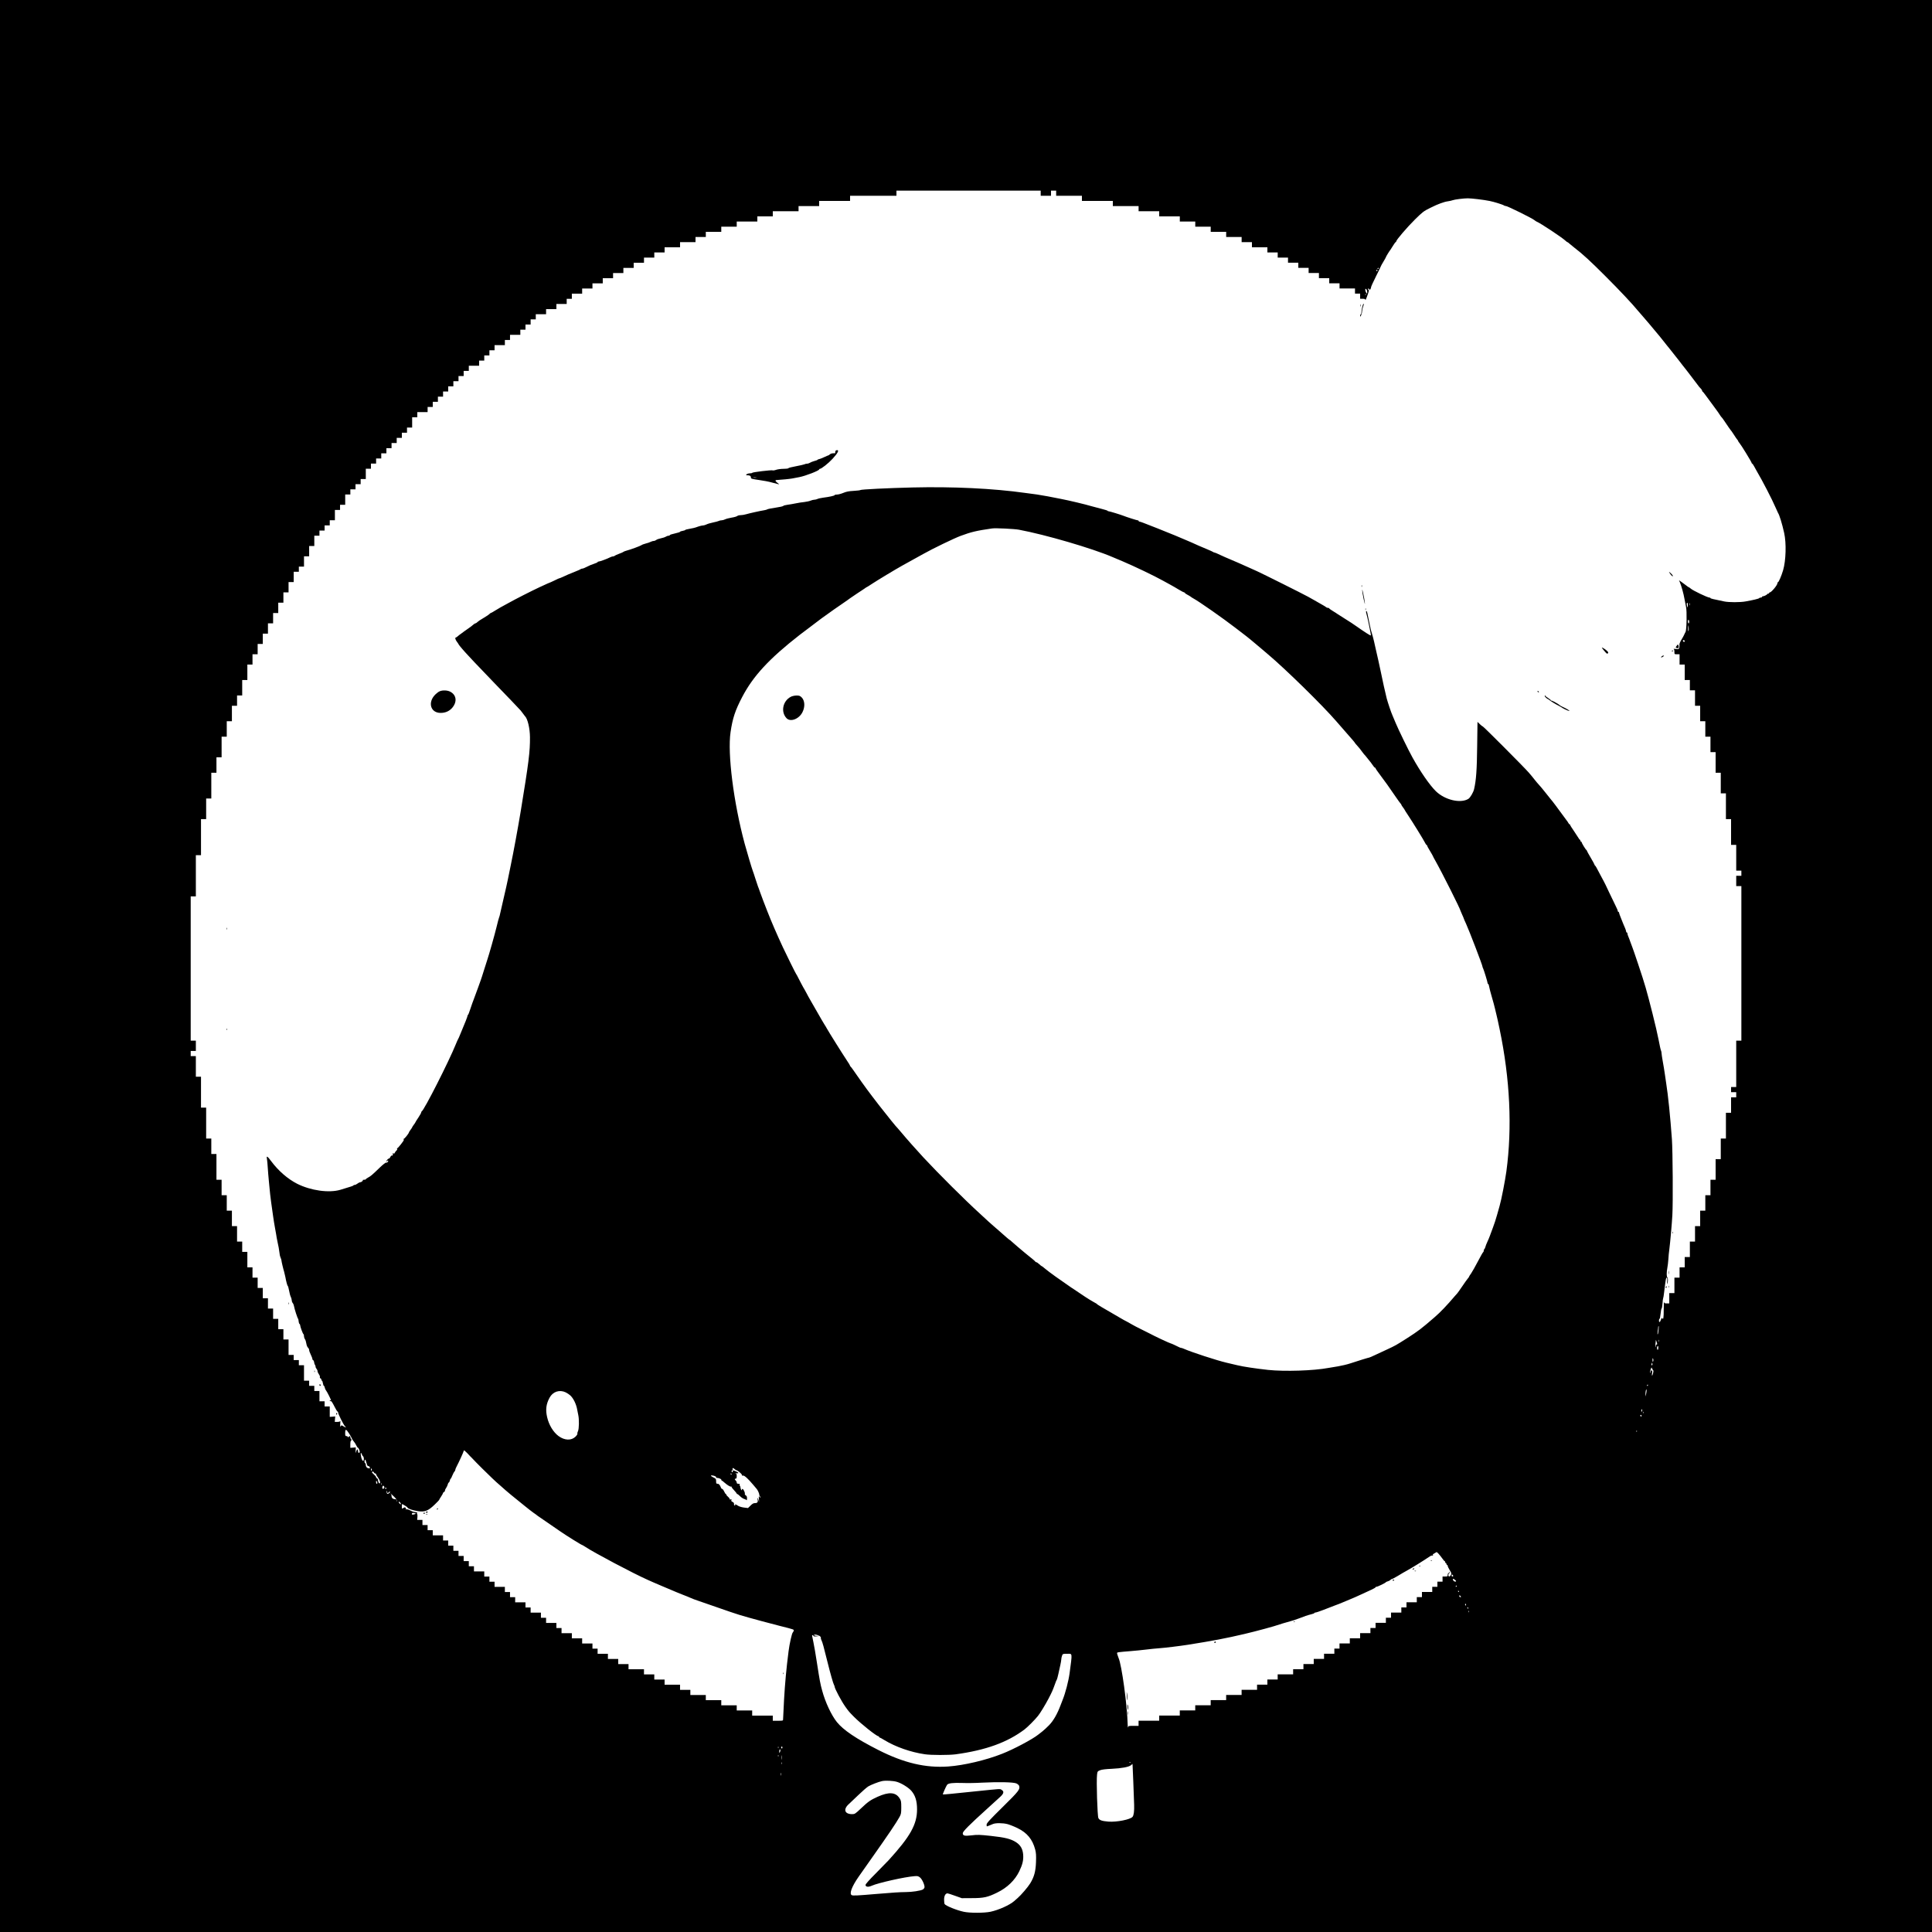 <?xml version="1.0" standalone="no"?>
<!DOCTYPE svg PUBLIC "-//W3C//DTD SVG 20010904//EN"
 "http://www.w3.org/TR/2001/REC-SVG-20010904/DTD/svg10.dtd">
<svg version="1.0" xmlns="http://www.w3.org/2000/svg"
 width="3000pt" height="3000pt" viewBox="0 0 3000 3000"
 preserveAspectRatio="xMidYMid meet">
<g transform="translate(0,3000) scale(0.1,-0.1)"
fill="#000000" stroke="none">
<path d="M0 15000 l0 -15000 15000 0 15000 0 0 15000 0 15000 -15000 0 -15000
0 0 -15000z m16160 12000 l0 -40 80 0 80 0 0 40 0 40 40 0 40 0 0 -40 0 -40
200 0 200 0 0 -40 0 -40 240 0 240 0 0 -40 0 -40 200 0 200 0 0 -40 0 -40 160
0 160 0 0 -40 0 -40 160 0 160 0 0 -40 0 -40 120 0 120 0 0 -40 0 -40 120 0
120 0 0 -40 0 -40 120 0 120 0 0 -40 0 -40 120 0 120 0 0 -40 0 -40 80 0 80 0
0 -40 0 -40 120 0 120 0 0 -40 0 -40 80 0 80 0 0 -40 0 -40 80 0 80 0 0 -40 0
-40 80 0 80 0 0 -40 0 -40 80 0 80 0 0 -40 0 -40 80 0 80 0 0 -40 0 -40 80 0
80 0 0 -40 0 -40 80 0 80 0 0 -40 0 -40 120 0 120 0 0 -40 0 -40 40 0 40 0 0
-40 0 -40 40 0 c31 0 40 -4 41 -17 0 -10 9 7 20 37 38 104 40 113 27 121 -7 5
-9 11 -5 16 5 4 12 1 18 -7 8 -13 10 -13 19 0 5 8 10 22 10 31 0 9 34 83 75
165 41 82 75 152 75 155 0 4 18 37 40 73 22 36 40 69 40 72 0 8 60 105 70 114
3 3 21 31 40 63 19 31 38 57 42 57 4 0 8 5 8 11 0 22 169 219 291 340 120 118
135 130 241 182 122 61 210 93 279 102 24 4 53 10 64 15 30 12 172 30 236 30
58 0 246 -22 339 -41 67 -13 211 -58 224 -70 6 -5 19 -9 30 -9 24 0 415 -193
442 -219 11 -9 27 -20 37 -24 53 -20 392 -245 444 -294 13 -13 27 -23 31 -23
4 0 21 -12 37 -28 17 -15 51 -43 76 -62 127 -97 246 -207 474 -435 235 -235
419 -431 515 -548 14 -17 44 -51 66 -76 36 -40 123 -143 262 -310 20 -25 53
-65 72 -90 19 -25 39 -51 45 -57 5 -6 24 -28 40 -49 27 -34 73 -93 147 -186
14 -19 40 -52 57 -74 17 -22 36 -46 43 -54 7 -8 29 -36 48 -62 29 -38 122
-161 165 -217 5 -7 18 -21 28 -30 9 -9 17 -22 17 -28 0 -7 4 -14 8 -16 5 -1
26 -28 48 -58 23 -30 79 -107 126 -171 47 -63 92 -126 99 -140 8 -13 18 -27
23 -30 5 -4 20 -25 35 -47 41 -63 114 -167 121 -172 3 -3 21 -30 40 -60 19
-30 40 -61 47 -68 7 -7 13 -17 13 -21 0 -4 9 -19 21 -32 27 -31 189 -296 189
-309 0 -6 3 -10 8 -10 4 0 16 -17 27 -37 11 -21 32 -58 46 -83 80 -134 241
-445 287 -555 19 -44 37 -84 41 -90 20 -27 64 -169 95 -310 36 -159 28 -429
-16 -580 -25 -85 -68 -185 -79 -185 -5 0 -9 -7 -9 -16 0 -30 -95 -144 -120
-144 -6 0 -10 -4 -10 -10 0 -5 -7 -10 -15 -10 -8 0 -15 -3 -15 -7 0 -9 -49
-33 -67 -33 -7 0 -13 -4 -13 -10 0 -5 -9 -10 -19 -10 -11 0 -22 -4 -25 -9 -6
-9 -98 -31 -213 -51 -84 -15 -257 -15 -329 0 -171 35 -214 45 -214 52 0 4 -7
8 -15 8 -30 0 -260 110 -292 140 -12 11 -25 20 -29 20 -3 0 -24 14 -46 32 -22
17 -55 41 -73 54 l-34 23 14 -32 c23 -54 58 -178 71 -257 7 -41 18 -96 24
-123 16 -63 10 -364 -8 -392 -6 -11 -17 -31 -22 -45 -6 -14 -25 -49 -44 -79
-18 -30 -31 -63 -28 -73 2 -10 1 -30 -2 -44 -7 -25 -10 -26 -54 -22 -26 3 -41
3 -34 1 7 -3 12 -22 12 -44 0 -39 0 -39 40 -39 l40 0 0 -80 0 -80 40 0 40 0 0
-120 0 -120 40 0 40 0 0 -80 0 -80 40 0 40 0 0 -120 0 -120 40 0 40 0 0 -120
0 -120 40 0 40 0 0 -120 0 -120 40 0 40 0 0 -120 0 -120 40 0 40 0 0 -160 0
-160 40 0 40 0 0 -160 0 -160 40 0 40 0 0 -200 0 -200 40 0 40 0 0 -200 0
-200 40 0 40 0 0 -200 0 -200 40 0 40 0 0 -40 0 -40 -40 0 -40 0 0 -80 0 -80
40 0 40 0 0 -1200 0 -1200 -40 0 -40 0 0 -360 0 -360 -40 0 -40 0 0 -40 0 -40
40 0 40 0 0 -40 0 -40 -40 0 -40 0 0 -120 0 -120 -40 0 -40 0 0 -200 0 -200
-40 0 -40 0 0 -160 0 -160 -40 0 -40 0 0 -160 0 -160 -40 0 -40 0 0 -120 0
-120 -40 0 -40 0 0 -120 0 -120 -40 0 -40 0 0 -120 0 -120 -40 0 -40 0 0 -120
0 -120 -40 0 -40 0 0 -120 0 -120 -40 0 -40 0 0 -80 0 -80 -40 0 -40 0 0 -80
0 -80 -40 0 -40 0 0 -120 0 -120 -40 0 -40 0 0 -80 0 -80 -39 0 c-33 0 -40 4
-43 23 -2 12 -3 -40 -4 -115 0 -133 -6 -167 -23 -139 -6 10 -12 3 -21 -23 -13
-41 -30 -48 -30 -11 0 14 4 25 9 25 5 0 12 35 16 78 4 42 11 80 16 83 5 3 11
38 14 78 2 40 7 76 10 81 3 4 10 46 15 92 25 206 29 228 42 228 7 0 9 -19 5
-57 -3 -35 -2 -50 3 -38 12 28 12 93 0 100 -13 8 -13 78 0 146 6 30 13 90 16
134 2 44 9 114 15 155 14 110 39 386 47 530 11 190 6 994 -7 1180 -26 358 -59
681 -89 870 -6 36 -16 103 -22 150 -7 47 -20 131 -31 188 -10 57 -19 114 -19
128 0 13 -4 32 -9 42 -5 9 -21 82 -36 162 -15 80 -58 264 -95 410 -97 382
-114 441 -222 765 -44 132 -86 254 -93 270 -7 17 -21 53 -30 80 -9 28 -23 64
-31 82 -8 17 -14 38 -14 47 0 9 -4 16 -10 16 -5 0 -10 7 -10 15 0 8 -7 31 -16
52 -9 21 -20 47 -25 58 -4 11 -22 54 -38 95 -17 41 -31 80 -31 87 0 7 -4 13
-10 13 -5 0 -10 6 -10 14 0 8 -13 41 -30 73 -16 32 -63 130 -105 218 -41 88
-79 167 -85 175 -5 8 -25 44 -43 80 -70 134 -82 155 -89 158 -5 2 -8 8 -8 13
0 5 -27 54 -60 110 -33 55 -60 105 -60 109 0 5 -4 10 -8 12 -10 4 -72 105 -72
118 0 6 -4 10 -10 10 -5 0 -10 7 -10 15 0 8 -3 15 -8 15 -4 0 -12 9 -17 20 -6
11 -38 60 -72 110 -35 50 -63 95 -63 101 0 5 -4 9 -8 9 -5 0 -13 8 -18 19 -5
10 -19 32 -32 47 -13 16 -44 59 -70 95 -54 76 -156 211 -175 231 -7 7 -42 52
-79 99 -37 47 -82 101 -100 120 -18 19 -50 57 -71 84 -20 27 -61 76 -90 109
-73 84 -703 716 -714 716 -5 0 -25 16 -45 35 l-36 35 -5 -377 c-4 -370 -16
-531 -48 -668 -12 -51 -60 -132 -88 -150 -122 -76 -366 -18 -506 119 -96 94
-241 304 -364 526 -61 109 -217 430 -258 529 -19 47 -43 104 -53 126 -19 41
-69 190 -88 260 -12 41 -77 335 -92 415 -10 50 -66 305 -80 360 -4 19 -15 68
-24 108 -9 40 -24 94 -32 120 -9 26 -23 79 -30 117 -7 39 -18 90 -24 115 -6
25 -13 62 -17 83 -3 20 -10 37 -14 37 -12 0 -11 -6 7 -75 8 -33 22 -91 29
-130 8 -38 19 -92 24 -119 6 -27 9 -51 6 -54 -5 -5 -97 54 -215 137 -36 25
-74 51 -85 58 -43 26 -211 133 -220 140 -5 5 -36 24 -67 43 -32 19 -58 38 -58
42 0 4 -8 8 -18 8 -10 0 -22 4 -28 9 -5 5 -26 19 -46 30 -48 27 -94 53 -138
79 -19 11 -64 37 -100 56 -87 48 -708 358 -790 395 -36 15 -90 40 -120 54
-106 48 -256 114 -315 138 -33 13 -95 41 -138 61 -43 21 -83 38 -90 38 -7 0
-17 4 -22 9 -6 4 -46 23 -90 41 -44 18 -102 43 -130 55 -106 48 -142 64 -200
88 -33 14 -109 46 -170 72 -60 25 -184 75 -275 111 -91 35 -188 73 -215 84
-28 11 -56 20 -63 20 -6 0 -12 5 -12 10 0 6 -7 10 -15 10 -14 0 -176 52 -220
70 -39 16 -215 70 -229 70 -8 0 -16 3 -18 8 -1 4 -46 18 -98 31 -52 13 -122
32 -155 41 -89 27 -345 88 -465 111 -58 11 -152 29 -210 41 -58 11 -134 24
-170 29 -36 4 -117 15 -180 24 -497 70 -1126 100 -1750 85 -382 -9 -802 -30
-810 -40 -3 -4 -50 -10 -105 -13 -75 -4 -115 -12 -160 -31 -33 -14 -77 -26
-97 -26 -21 0 -38 -4 -38 -9 0 -9 -78 -27 -181 -40 -37 -5 -76 -14 -87 -20
-12 -6 -32 -11 -45 -11 -14 0 -40 -6 -59 -14 -18 -8 -63 -18 -98 -22 -36 -3
-96 -13 -135 -21 -38 -8 -96 -18 -128 -22 -32 -4 -61 -12 -65 -18 -4 -6 -58
-18 -121 -27 -63 -9 -120 -21 -125 -25 -6 -5 -27 -11 -46 -14 -64 -10 -234
-48 -281 -62 -26 -8 -65 -15 -87 -15 -22 0 -47 -6 -54 -13 -7 -7 -46 -19 -86
-25 -41 -7 -87 -19 -103 -27 -15 -8 -40 -15 -54 -15 -15 0 -34 -4 -44 -10 -10
-5 -50 -16 -90 -24 -40 -8 -86 -22 -103 -31 -17 -8 -40 -15 -51 -15 -19 0 -65
-12 -112 -30 -11 -5 -53 -14 -92 -21 -40 -7 -73 -15 -73 -19 0 -4 -18 -10 -40
-14 -22 -3 -40 -10 -40 -14 0 -5 -36 -16 -80 -26 -44 -9 -80 -21 -80 -26 0 -6
-9 -10 -20 -10 -12 0 -31 -7 -43 -15 -13 -8 -47 -19 -77 -25 -29 -6 -61 -17
-70 -25 -9 -8 -26 -15 -37 -15 -11 0 -33 -6 -49 -14 -16 -8 -51 -21 -79 -27
-27 -7 -57 -18 -65 -25 -16 -12 -169 -69 -235 -86 -22 -6 -42 -14 -45 -18 -3
-4 -33 -18 -68 -30 -34 -13 -65 -27 -68 -31 -3 -5 -14 -9 -24 -9 -10 0 -31 -7
-47 -15 -44 -23 -158 -65 -176 -65 -9 0 -17 -4 -17 -9 0 -4 -25 -16 -56 -26
-31 -9 -80 -30 -110 -46 -29 -16 -62 -29 -72 -29 -10 0 -22 -4 -27 -9 -6 -5
-41 -21 -80 -36 -77 -30 -138 -56 -201 -86 -22 -10 -44 -19 -48 -19 -5 0 -35
-13 -67 -30 -33 -16 -60 -29 -62 -29 -2 1 -89 -37 -182 -81 -124 -58 -372
-184 -479 -244 -61 -34 -118 -65 -126 -69 -8 -4 -44 -25 -79 -47 -34 -22 -67
-40 -71 -40 -4 0 -13 -6 -19 -14 -7 -8 -44 -34 -84 -57 -70 -41 -82 -50 -112
-76 -7 -7 -18 -13 -24 -13 -5 0 -21 -10 -34 -22 -13 -13 -48 -39 -76 -58 -29
-19 -58 -40 -64 -45 -7 -6 -28 -22 -47 -35 -19 -13 -44 -32 -54 -42 -11 -10
-23 -18 -28 -18 -16 0 -8 -34 15 -64 13 -17 26 -36 28 -42 4 -12 89 -111 149
-174 19 -20 61 -66 94 -101 32 -35 174 -183 315 -329 215 -222 353 -366 406
-424 6 -6 22 -27 35 -46 13 -19 27 -37 30 -40 42 -38 78 -189 79 -328 2 -221
-19 -390 -144 -1152 -43 -260 -112 -634 -155 -840 -17 -80 -37 -181 -46 -225
-9 -44 -37 -172 -64 -285 -26 -113 -51 -221 -55 -240 -3 -19 -10 -44 -15 -55
-5 -11 -23 -78 -40 -150 -31 -127 -117 -431 -144 -510 -8 -22 -31 -94 -51
-160 -20 -66 -43 -136 -50 -155 -7 -19 -27 -75 -45 -125 -17 -49 -44 -121 -59
-160 -15 -38 -41 -110 -57 -160 -16 -49 -32 -91 -36 -93 -5 -2 -8 -8 -8 -14 0
-13 -41 -117 -105 -268 -13 -30 -26 -62 -29 -70 -3 -8 -10 -22 -15 -30 -5 -8
-19 -40 -31 -70 -110 -273 -496 -1033 -532 -1048 -4 -2 -8 -10 -8 -17 0 -7
-20 -44 -45 -81 -25 -36 -45 -69 -45 -72 0 -3 -11 -20 -25 -38 -14 -18 -25
-36 -25 -39 0 -3 -11 -21 -25 -39 -14 -18 -25 -36 -25 -39 0 -16 -72 -106 -83
-103 -7 1 -9 1 -4 -1 4 -3 7 -9 7 -15 0 -14 -90 -128 -101 -128 -6 0 -7 -5 -3
-12 4 -6 0 -16 -8 -22 -8 -6 -20 -22 -27 -35 -10 -19 -15 -21 -22 -10 -6 10
-9 6 -9 -13 0 -19 -4 -26 -13 -22 -8 3 -18 -6 -25 -21 -6 -14 -16 -25 -21 -25
-14 0 -41 -29 -41 -43 0 -7 4 -6 10 3 5 8 12 11 16 7 10 -10 -15 -37 -30 -31
-8 3 -51 -31 -97 -75 -122 -118 -141 -134 -182 -156 -20 -11 -37 -23 -37 -27
0 -5 -12 -8 -27 -8 -14 0 -23 -3 -20 -7 8 -8 -23 -32 -43 -33 -8 0 -26 -9 -40
-20 -14 -11 -32 -20 -42 -20 -9 0 -18 -3 -20 -8 -3 -7 -33 -17 -203 -68 -177
-52 -458 -13 -670 93 -147 75 -292 200 -405 352 -57 77 -76 88 -66 41 5 -28 8
-63 21 -245 2 -33 6 -78 9 -100 2 -22 7 -74 11 -115 3 -41 14 -140 25 -220 11
-80 25 -179 31 -220 5 -41 19 -124 30 -185 11 -60 23 -126 25 -145 3 -19 12
-62 19 -95 8 -33 17 -82 20 -110 8 -65 10 -75 23 -108 7 -16 12 -33 12 -40 0
-15 28 -134 41 -174 5 -18 14 -54 19 -80 14 -75 30 -137 39 -143 4 -3 13 -36
20 -74 6 -38 19 -82 27 -97 7 -15 14 -39 14 -53 0 -13 6 -31 14 -38 7 -8 16
-27 19 -43 10 -57 56 -196 66 -205 3 -3 7 -21 8 -40 2 -19 7 -36 13 -38 5 -2
10 -11 10 -19 0 -22 42 -137 52 -141 4 -2 8 -16 8 -31 0 -15 7 -36 15 -47 8
-10 17 -40 21 -66 4 -26 15 -55 25 -64 11 -9 19 -27 19 -38 0 -12 11 -43 25
-71 13 -27 25 -57 25 -66 0 -9 6 -19 13 -22 7 -2 13 -17 15 -33 1 -15 7 -33
12 -38 6 -6 10 -18 10 -29 0 -10 7 -25 15 -33 8 -9 15 -24 15 -35 0 -11 10
-33 21 -49 12 -16 19 -35 16 -43 -3 -9 1 -18 9 -21 8 -3 14 -12 14 -21 0 -8 4
-15 9 -15 5 0 11 -18 15 -40 3 -22 10 -40 15 -40 5 0 11 -13 14 -29 3 -16 12
-35 19 -42 13 -14 78 -142 78 -154 0 -3 -5 -3 -10 0 -6 3 -10 1 -10 -5 0 -7 6
-10 14 -7 10 4 27 -21 56 -79 23 -46 46 -84 51 -84 5 0 9 -6 9 -14 0 -23 83
-190 106 -213 24 -24 16 -26 -20 -3 -33 20 -35 20 -46 3 -9 -14 -10 -7 -7 37
3 30 3 49 0 43 -3 -8 -22 -13 -45 -13 l-40 0 3 42 4 43 -42 -4 -43 -3 0 81 0
81 -40 0 -40 0 0 40 0 40 -40 0 -40 0 0 80 0 80 -40 0 -40 0 0 40 0 40 -40 0
-40 0 0 40 0 40 -40 0 -40 0 0 120 0 120 -40 0 -40 0 0 40 0 40 -40 0 -40 0 0
40 0 40 -40 0 -40 0 0 120 0 120 -40 0 -40 0 0 80 0 80 -40 0 -40 0 0 80 0 80
-40 0 -40 0 0 80 0 80 -40 0 -40 0 0 80 0 80 -40 0 -40 0 0 80 0 80 -40 0 -40
0 0 80 0 80 -40 0 -40 0 0 80 0 80 -40 0 -40 0 0 120 0 120 -40 0 -40 0 0 80
0 80 -40 0 -40 0 0 120 0 120 -40 0 -40 0 0 120 0 120 -40 0 -40 0 0 120 0
120 -40 0 -40 0 0 120 0 120 -40 0 -40 0 0 200 0 200 -40 0 -40 0 0 120 0 120
-40 0 -40 0 0 240 0 240 -40 0 -40 0 0 240 0 240 -40 0 -40 0 0 160 0 160 -40
0 -40 0 0 40 0 40 40 0 40 0 0 80 0 80 -40 0 -40 0 0 1120 0 1120 40 0 40 0 0
320 0 320 40 0 40 0 0 280 0 280 40 0 40 0 0 160 0 160 40 0 40 0 0 200 0 200
40 0 40 0 0 120 0 120 40 0 40 0 0 160 0 160 40 0 40 0 0 120 0 120 40 0 40 0
0 120 0 120 40 0 40 0 0 80 0 80 40 0 40 0 0 120 0 120 40 0 40 0 0 120 0 120
40 0 40 0 0 80 0 80 40 0 40 0 0 80 0 80 40 0 40 0 0 80 0 80 40 0 40 0 0 80
0 80 40 0 40 0 0 80 0 80 40 0 40 0 0 80 0 80 40 0 40 0 0 80 0 80 40 0 40 0
0 80 0 80 40 0 40 0 0 80 0 80 40 0 40 0 0 40 0 40 40 0 40 0 0 80 0 80 40 0
40 0 0 80 0 80 40 0 40 0 0 80 0 80 40 0 40 0 0 40 0 40 40 0 40 0 0 40 0 40
40 0 40 0 0 40 0 40 40 0 40 0 0 80 0 80 40 0 40 0 0 40 0 40 40 0 40 0 0 80
0 80 40 0 40 0 0 40 0 40 40 0 40 0 0 40 0 40 40 0 40 0 0 40 0 40 40 0 40 0
0 80 0 80 40 0 40 0 0 40 0 40 40 0 40 0 0 40 0 40 40 0 40 0 0 40 0 40 40 0
40 0 0 40 0 40 40 0 40 0 0 40 0 40 40 0 40 0 0 40 0 40 40 0 40 0 0 40 0 40
40 0 40 0 0 40 0 40 40 0 40 0 0 80 0 80 40 0 40 0 0 40 0 40 80 0 80 0 0 40
0 40 40 0 40 0 0 40 0 40 40 0 40 0 0 40 0 40 40 0 40 0 0 40 0 40 40 0 40 0
0 40 0 40 40 0 40 0 0 40 0 40 40 0 40 0 0 40 0 40 40 0 40 0 0 40 0 40 40 0
40 0 0 40 0 40 80 0 80 0 0 40 0 40 40 0 40 0 0 40 0 40 40 0 40 0 0 40 0 40
40 0 40 0 0 40 0 40 80 0 80 0 0 40 0 40 40 0 40 0 0 40 0 40 80 0 80 0 0 40
0 40 40 0 40 0 0 40 0 40 40 0 40 0 0 40 0 40 40 0 40 0 0 40 0 40 80 0 80 0
0 40 0 40 80 0 80 0 0 40 0 40 80 0 80 0 0 40 0 40 40 0 40 0 0 40 0 40 80 0
80 0 0 40 0 40 80 0 80 0 0 40 0 40 80 0 80 0 0 40 0 40 80 0 80 0 0 40 0 40
80 0 80 0 0 40 0 40 80 0 80 0 0 40 0 40 80 0 80 0 0 40 0 40 80 0 80 0 0 40
0 40 80 0 80 0 0 40 0 40 120 0 120 0 0 40 0 40 120 0 120 0 0 40 0 40 80 0
80 0 0 40 0 40 120 0 120 0 0 40 0 40 120 0 120 0 0 40 0 40 160 0 160 0 0 40
0 40 120 0 120 0 0 40 0 40 200 0 200 0 0 40 0 40 160 0 160 0 0 40 0 40 240
0 240 0 0 40 0 40 360 0 360 0 0 40 0 40 1120 0 1120 0 0 -40z m5250 -1164 c0
-3 -4 -8 -10 -11 -5 -3 -10 -1 -10 4 0 6 5 11 10 11 6 0 10 -2 10 -4z m-20
-36 c0 -5 -4 -10 -10 -10 -5 0 -10 5 -10 10 0 6 5 10 10 10 6 0 10 -4 10 -10z
m-160 -334 c-1 -29 -1 -30 -15 -12 -8 11 -15 31 -15 44 0 21 2 22 15 12 8 -7
15 -27 15 -44z m-23 -48 c-3 -8 -6 -5 -6 6 -1 11 2 17 5 13 3 -3 4 -12 1 -19z
m-5382 -3644 c407 -76 1134 -288 1450 -424 11 -5 79 -33 150 -63 193 -82 496
-227 636 -305 19 -10 66 -36 104 -57 39 -21 103 -58 142 -82 40 -24 77 -43 83
-43 5 0 10 -3 10 -8 0 -4 17 -16 38 -27 20 -10 44 -25 52 -31 8 -7 26 -19 40
-26 86 -46 462 -309 655 -458 74 -58 152 -118 173 -133 20 -16 48 -38 62 -50
14 -12 50 -42 80 -67 30 -24 73 -60 95 -80 22 -19 64 -55 94 -80 269 -226 850
-795 1062 -1041 11 -13 33 -37 47 -54 32 -36 172 -196 213 -244 16 -19 29 -36
29 -38 0 -2 17 -22 37 -44 21 -22 52 -61 70 -87 19 -25 37 -49 41 -52 4 -3 23
-25 42 -50 19 -25 37 -47 40 -50 4 -3 21 -26 39 -52 17 -27 36 -48 41 -48 6 0
10 -5 10 -10 0 -6 33 -54 74 -108 72 -95 128 -173 242 -340 31 -46 63 -89 70
-97 8 -7 14 -17 14 -21 0 -4 11 -22 25 -40 14 -18 25 -35 25 -37 0 -3 24 -41
53 -84 72 -108 244 -386 264 -428 9 -19 20 -35 25 -35 4 0 8 -5 8 -10 0 -6 20
-44 45 -84 25 -41 45 -77 45 -79 0 -3 17 -36 39 -74 105 -186 391 -756 391
-779 0 -2 11 -28 25 -58 14 -30 25 -57 25 -60 0 -3 15 -38 34 -78 48 -104 256
-646 256 -668 0 -6 4 -18 10 -28 11 -21 70 -213 70 -230 0 -7 4 -12 9 -12 5 0
11 -19 15 -42 4 -23 22 -94 41 -158 19 -64 41 -145 49 -181 8 -35 20 -84 26
-109 7 -25 27 -119 46 -210 162 -777 197 -1528 105 -2210 -20 -144 -77 -439
-105 -535 -8 -27 -26 -93 -41 -145 -14 -52 -42 -138 -62 -190 -19 -52 -42
-113 -50 -135 -8 -22 -25 -63 -38 -90 -13 -28 -27 -63 -30 -78 -4 -15 -11 -30
-16 -33 -5 -3 -9 -14 -9 -24 0 -10 -4 -20 -8 -22 -5 -1 -42 -66 -82 -143 -40
-77 -88 -161 -106 -188 -19 -26 -34 -50 -34 -54 0 -4 -8 -16 -19 -27 -10 -12
-49 -66 -86 -121 -37 -55 -71 -102 -74 -105 -3 -3 -21 -23 -40 -45 -122 -144
-227 -254 -317 -331 -207 -179 -248 -210 -427 -325 -170 -108 -178 -113 -312
-175 -55 -26 -137 -64 -183 -85 -45 -22 -86 -39 -90 -39 -9 0 -185 -54 -292
-90 -47 -16 -132 -36 -190 -46 -58 -9 -125 -20 -150 -25 -234 -44 -681 -58
-940 -31 -190 21 -386 50 -475 72 -44 10 -120 29 -170 40 -150 35 -548 165
-662 216 -17 8 -36 14 -43 14 -7 0 -24 6 -38 14 -38 20 -117 56 -124 56 -11 0
-260 116 -318 149 -8 4 -67 33 -130 65 -63 31 -131 66 -150 78 -19 12 -55 32
-80 45 -25 12 -70 37 -100 55 -30 18 -79 47 -108 63 -144 82 -266 155 -258
155 5 0 -18 14 -50 31 -32 18 -93 54 -134 82 -41 28 -104 70 -140 94 -36 23
-72 47 -80 53 -17 11 -202 141 -239 167 -55 39 -147 108 -157 118 -29 25 -55
45 -60 45 -3 0 -19 13 -37 30 -18 16 -37 30 -44 30 -6 0 -13 4 -15 8 -2 7 -70
63 -153 129 -45 37 -211 177 -220 188 -5 6 -17 16 -26 21 -14 8 -50 39 -174
149 -12 11 -46 40 -75 65 -29 25 -64 56 -79 70 -14 14 -78 73 -141 130 -226
206 -635 613 -870 866 -88 94 -282 313 -340 384 -30 36 -57 67 -60 70 -16 12
-159 189 -293 361 -157 203 -230 302 -347 471 -46 68 -88 125 -92 126 -4 2 -8
8 -8 13 0 5 -22 41 -49 81 -70 105 -283 445 -312 498 -13 25 -27 47 -30 50 -4
4 -79 133 -157 270 -14 25 -44 77 -66 115 -23 39 -52 93 -66 120 -14 28 -27
52 -30 55 -3 3 -25 42 -49 88 -67 131 -76 147 -81 152 -6 6 -153 303 -203 410
-93 200 -182 405 -242 560 -20 52 -48 124 -62 160 -14 36 -36 97 -50 135 -13
39 -28 79 -33 90 -4 11 -22 65 -40 120 -17 55 -35 109 -40 120 -13 32 -90 289
-127 425 -172 639 -268 1397 -219 1730 32 218 72 338 180 545 171 328 420 597
896 968 9 7 78 59 155 117 77 57 142 107 145 110 3 3 21 17 40 30 19 13 67 47
105 75 39 29 129 92 200 140 72 49 132 92 135 95 3 3 55 38 115 78 61 39 115
76 122 81 7 6 14 11 17 11 3 0 45 26 93 58 77 51 362 223 463 279 19 11 87 48
150 83 63 35 142 79 175 97 153 86 481 244 580 281 167 62 248 81 490 116 57
8 340 -6 420 -20z m10384 -1176 c-1 -37 -2 -39 -9 -18 -12 36 -12 60 0 60 6 0
10 -19 9 -42z m28 5 c-3 -10 -5 -4 -5 12 0 17 2 24 5 18 2 -7 2 -21 0 -30z
m-7 -259 c0 -13 -4 -24 -10 -24 -5 0 -10 14 -10 31 0 17 4 28 10 24 6 -3 10
-17 10 -31z m-11 -139 c-5 -13 -8 0 -7 40 0 56 1 58 8 20 4 -22 4 -49 -1 -60z
m-59 -161 c0 -17 -22 -14 -28 4 -2 7 3 12 12 12 9 0 16 -7 16 -16z m-406
-10702 c-4 -34 -10 -62 -14 -62 -4 0 -3 21 1 48 4 26 8 56 8 66 1 11 3 17 6
14 3 -2 2 -32 -1 -66z m3 -174 c-3 -7 -5 -2 -5 12 0 14 2 19 5 13 2 -7 2 -19
0 -25z m-33 -46 c-8 -2 -14 -13 -14 -24 0 -12 -2 -19 -5 -17 -2 3 -2 30 2 59
l6 55 12 -35 c10 -28 10 -36 -1 -38z m26 -52 c0 -16 -4 -30 -10 -30 -11 0 -14
43 -3 53 11 12 13 8 13 -23z m-77 -179 c2 -10 1 -25 -4 -32 -6 -10 -9 -4 -9
19 0 36 5 42 13 13z m-17 -88 c-11 -11 -17 4 -9 23 7 18 8 18 11 1 2 -10 1
-21 -2 -24z m16 -83 c8 -6 -9 -80 -19 -80 -3 0 -3 18 1 40 5 32 3 40 -9 40 -9
0 -15 -9 -15 -22 0 -12 -3 -18 -7 -15 -3 4 0 26 7 48 14 40 14 41 24 18 6 -13
14 -26 18 -29z m-82 -230 c0 -5 -5 -10 -11 -10 -5 0 -7 5 -4 10 3 6 8 10 11
10 2 0 4 -4 4 -10z m-29 -135 l-9 -40 -1 35 c0 19 2 46 6 60 12 41 16 -7 4
-55z m-16778 25 c23 -11 54 -32 69 -45 51 -44 98 -141 112 -230 3 -16 9 -50
15 -75 16 -69 13 -220 -4 -253 -8 -15 -12 -33 -9 -40 2 -7 -11 -28 -30 -46
-65 -63 -169 -59 -263 10 -82 61 -150 173 -177 293 -27 115 -16 204 38 303 51
94 154 128 249 83z m16717 -280 c0 -11 -4 -20 -9 -20 -5 0 -7 9 -4 20 3 11 7
20 9 20 2 0 4 -9 4 -20z m17 -42 c-3 -8 -6 -5 -6 6 -1 11 2 17 5 13 3 -3 4
-12 1 -19z m-27 -44 c0 -8 -4 -12 -10 -9 -5 3 -10 10 -10 16 0 5 5 9 10 9 6 0
10 -7 10 -16z m-20066 -278 c18 -29 37 -62 40 -73 4 -12 17 -32 29 -45 12 -13
30 -41 39 -61 10 -20 21 -37 25 -37 12 0 35 -58 28 -70 -11 -18 -25 -11 -25
13 0 38 -14 41 -27 5 l-13 -33 3 45 2 45 -42 -4 -43 -3 0 55 c0 35 5 57 13 60
10 4 10 7 0 18 -7 7 -13 21 -13 31 0 21 -11 23 -28 6 -9 -9 -12 -9 -12 0 0 7
-9 12 -20 12 -17 0 -20 7 -20 43 0 74 13 72 64 -7z m19993 32 c-3 -8 -6 -5 -6
6 -1 11 2 17 5 13 3 -3 4 -12 1 -19z m-18106 -390 c52 -55 134 -140 183 -187
49 -47 117 -114 151 -147 35 -34 92 -86 127 -115 35 -30 70 -61 78 -69 13 -13
144 -121 190 -157 8 -6 56 -45 105 -85 50 -41 113 -90 140 -109 28 -19 52 -36
55 -40 3 -3 25 -19 50 -35 44 -30 125 -85 305 -210 96 -67 333 -214 343 -214
4 0 27 -14 52 -30 129 -87 748 -415 970 -513 19 -9 60 -27 90 -40 31 -14 96
-41 145 -62 50 -20 113 -47 140 -59 28 -13 100 -42 160 -66 61 -23 121 -48
135 -55 14 -7 66 -27 115 -43 50 -17 176 -61 280 -97 355 -124 360 -125 695
-216 80 -22 208 -55 285 -75 234 -59 226 -56 219 -79 -4 -11 -10 -22 -14 -25
-13 -10 -51 -177 -65 -291 -36 -281 -55 -494 -70 -750 -8 -152 -15 -288 -15
-303 0 -26 0 -26 -80 -26 l-80 0 0 40 0 40 -160 0 -160 0 0 40 0 40 -120 0
-120 0 0 40 0 40 -120 0 -120 0 0 40 0 40 -120 0 -120 0 0 40 0 40 -120 0
-120 0 0 40 0 40 -80 0 -80 0 0 40 0 40 -120 0 -120 0 0 40 0 40 -80 0 -80 0
0 40 0 40 -80 0 -80 0 0 40 0 40 -120 0 -120 0 0 40 0 40 -80 0 -80 0 0 40 0
40 -80 0 -80 0 0 40 0 40 -80 0 -80 0 0 40 0 40 -40 0 -40 0 0 40 0 40 -80 0
-80 0 0 40 0 40 -80 0 -80 0 0 40 0 40 -80 0 -80 0 0 40 0 40 -40 0 -40 0 0
40 0 40 -80 0 -80 0 0 40 0 40 -40 0 -40 0 0 40 0 40 -80 0 -80 0 0 40 0 40
-40 0 -40 0 0 40 0 40 -80 0 -80 0 0 40 0 40 -40 0 -40 0 0 40 0 40 -40 0 -40
0 0 40 0 40 -80 0 -80 0 0 40 0 40 -40 0 -40 0 0 40 0 40 -40 0 -40 0 0 40 0
40 -80 0 -80 0 0 40 0 40 -40 0 -40 0 0 40 0 40 -40 0 -40 0 0 40 0 40 -40 0
-40 0 0 40 0 40 -40 0 -40 0 0 40 0 40 -40 0 -40 0 0 40 0 40 -40 0 -40 0 0
40 0 40 -80 0 -80 0 0 40 0 40 -40 0 -40 0 0 40 0 40 -40 0 -40 0 0 40 0 40
-41 0 -41 0 4 45 c2 25 0 45 -4 45 -4 0 -5 7 -2 15 5 11 -1 15 -25 15 -16 0
-50 11 -74 24 -26 15 -54 23 -68 20 -13 -2 -18 -1 -11 2 10 5 10 9 1 20 -10
12 -15 12 -35 -1 -24 -15 -24 -15 -24 25 0 39 1 40 21 28 12 -7 30 -18 42 -25
11 -6 23 -17 27 -24 12 -18 77 -40 160 -53 105 -17 158 4 257 99 40 38 73 73
73 77 0 4 14 27 30 51 17 25 30 49 30 55 0 5 7 12 15 16 8 3 15 13 15 22 0 9
8 28 19 42 10 15 21 39 25 55 3 15 10 27 15 27 5 0 12 14 16 30 4 17 10 30 14
30 3 0 15 23 26 51 11 28 26 55 33 61 6 6 12 17 12 25 0 8 9 31 20 51 37 70
110 230 110 241 0 24 21 7 111 -91z m-1691 38 c0 -8 7 -19 15 -26 8 -7 15 -25
15 -40 0 -65 -34 -32 -45 44 -6 36 -5 47 4 42 6 -4 11 -13 11 -20z m81 -164
c5 -13 13 -20 19 -17 5 3 14 -4 20 -15 9 -17 8 -20 -10 -20 -29 0 -50 23 -50
54 0 14 -4 26 -10 26 -12 0 -14 43 -2 54 4 4 11 -7 15 -26 5 -18 13 -43 18
-56z m5733 -82 c18 0 86 -56 86 -72 0 -10 6 -15 18 -11 20 5 79 -49 157 -142
27 -33 52 -62 55 -65 14 -14 40 -71 40 -88 0 -12 5 -24 10 -27 6 -3 10 -11 10
-18 0 -6 -7 -2 -15 9 -13 17 -14 14 -10 -36 4 -44 3 -49 -4 -22 -10 40 -27 58
-17 20 9 -41 -2 -58 -39 -58 -25 0 -42 -10 -71 -39 l-39 -38 -65 8 c-37 5 -77
18 -92 29 -30 22 -53 27 -42 9 4 -7 1 -10 -7 -7 -8 3 -13 14 -11 25 2 13 -6
23 -22 31 -18 8 -24 16 -19 28 5 13 3 16 -10 11 -11 -4 -17 -1 -17 8 0 7 -11
22 -25 33 -14 11 -25 25 -25 31 0 6 -4 11 -8 11 -5 0 -17 18 -27 40 -10 22
-24 40 -30 40 -7 0 -16 8 -19 18 -17 44 -32 62 -53 62 -20 0 -23 5 -23 39 0
36 -3 41 -40 58 -36 17 -52 33 -31 33 31 0 71 -15 71 -26 0 -8 3 -13 8 -13 21
4 72 -15 72 -27 0 -8 3 -14 8 -14 4 0 23 -15 43 -33 44 -39 94 -69 103 -60 3
3 6 1 6 -6 0 -6 18 -31 40 -53 22 -23 40 -46 40 -50 0 -4 4 -8 10 -8 5 0 25
-16 44 -35 19 -19 47 -37 63 -41 15 -4 31 -12 35 -18 4 -6 8 6 8 26 0 27 -5
40 -20 48 -10 6 -17 17 -14 24 6 17 -22 76 -36 76 -6 0 -10 -5 -10 -12 0 -24
-20 8 -22 35 -1 15 -6 27 -10 27 -4 0 -5 7 -2 15 5 11 -1 15 -20 15 -19 0 -26
5 -26 19 0 10 -7 24 -15 31 -8 7 -15 16 -15 21 0 5 7 9 15 9 11 0 15 11 15 39
0 33 -4 40 -22 44 -13 2 -6 3 15 0 46 -4 42 11 -10 32 -44 18 -43 18 -43 0 0
-8 -4 -15 -10 -15 -5 0 -10 7 -10 15 0 8 5 15 11 15 6 0 9 6 6 14 -9 24 5 27
28 6 12 -11 25 -20 29 -20z m-5661 15 c4 -8 2 -17 -3 -20 -6 -4 -10 3 -10 14
0 25 6 27 13 6z m33 -50 c4 -8 12 -15 20 -15 8 0 14 -5 14 -12 0 -6 10 -25 23
-42 32 -44 46 -81 37 -96 -10 -15 -30 17 -30 48 0 11 -7 22 -15 26 -8 3 -15
11 -15 19 0 7 -15 26 -34 42 -19 16 -33 33 -30 37 8 13 24 9 30 -7z m5554 -25
c0 -5 -2 -10 -4 -10 -3 0 -8 5 -11 10 -3 6 -1 10 4 10 6 0 11 -4 11 -10z
m-5500 -137 c0 -7 -4 -13 -10 -13 -5 0 -10 12 -10 28 0 21 2 24 10 12 5 -8 10
-21 10 -27z m67 -25 c-3 -8 -6 -5 -6 6 -1 11 2 17 5 13 3 -3 4 -12 1 -19z m40
-34 c7 -18 -11 -39 -25 -30 -12 7 -4 46 9 46 6 0 12 -7 16 -16z m33 -24 c0 -5
-4 -10 -10 -10 -5 0 -10 5 -10 10 0 6 5 10 10 10 6 0 10 -4 10 -10z m16 -69
c4 -11 8 -10 18 5 8 10 18 16 22 11 9 -9 -26 -38 -41 -33 -5 1 -11 16 -12 32
-2 27 1 23 13 -15z m104 -62 c32 -32 49 -57 47 -68 -3 -11 -5 -9 -6 7 -1 15
-7 22 -22 22 -36 0 -59 19 -59 50 0 15 -6 31 -12 33 -7 3 -10 6 -6 6 4 1 30
-22 58 -50z m100 -99 c12 -23 5 -26 -16 -6 -16 17 -18 26 -4 26 5 0 14 -9 20
-20z m219 -157 c23 -6 23 -7 5 -14 -33 -13 -54 -10 -48 6 7 17 9 17 43 8z
m15899 -630 c15 -16 40 -47 56 -70 16 -24 33 -43 37 -43 5 0 9 -7 9 -15 0 -8
5 -15 10 -15 6 0 10 -7 10 -15 0 -8 5 -15 10 -15 6 0 10 -7 10 -15 0 -8 14
-38 31 -66 28 -45 30 -53 19 -75 -8 -13 -19 -24 -27 -24 -15 0 -18 36 -3 45 6
3 9 14 9 23 -1 15 -2 15 -6 0 -2 -10 -9 -18 -14 -18 -5 0 -9 -11 -9 -25 0 -22
-4 -25 -40 -25 l-40 0 0 -40 0 -40 -40 0 -40 0 0 -40 0 -40 -40 0 -40 0 0 -40
0 -40 -80 0 -80 0 0 -40 0 -40 -40 0 -40 0 0 -40 0 -40 -80 0 -80 0 0 -40 0
-40 -40 0 -40 0 0 -40 0 -40 -80 0 -80 0 0 -40 0 -40 -40 0 -40 0 0 -40 0 -40
-80 0 -80 0 0 -40 0 -40 -40 0 -40 0 0 -40 0 -40 -80 0 -80 0 0 -40 0 -40 -80
0 -80 0 0 -40 0 -40 -80 0 -80 0 0 -40 0 -40 -40 0 -40 0 0 -40 0 -40 -80 0
-80 0 0 -40 0 -40 -80 0 -80 0 0 -40 0 -40 -80 0 -80 0 0 -40 0 -40 -80 0 -80
0 0 -40 0 -40 -120 0 -120 0 0 -40 0 -40 -80 0 -80 0 0 -40 0 -40 -80 0 -80 0
0 -40 0 -40 -120 0 -120 0 0 -40 0 -40 -120 0 -120 0 0 -40 0 -40 -120 0 -120
0 0 -40 0 -40 -120 0 -120 0 0 -40 0 -40 -120 0 -120 0 0 -40 0 -40 -160 0
-160 0 0 -40 0 -40 -160 0 -160 0 0 -40 0 -40 -79 0 c-75 0 -80 -1 -84 -22 -2
-13 -5 4 -6 37 -7 304 -93 934 -142 1040 -5 11 -13 34 -18 52 -9 31 -8 32 27
37 21 3 98 11 172 16 74 6 187 17 250 25 63 8 152 17 198 20 80 5 327 35 447
54 396 63 585 99 880 168 183 43 471 121 545 148 25 9 79 25 120 36 71 19 141
41 185 59 58 24 146 54 188 63 26 6 47 15 47 19 0 4 8 8 18 8 10 0 63 18 118
39 54 21 137 53 184 71 47 17 99 37 115 45 17 8 66 28 110 46 44 17 125 53
180 79 55 26 128 60 163 75 34 16 62 32 62 37 0 4 7 8 15 8 18 0 137 58 145
70 3 5 17 11 32 15 15 4 32 13 39 21 6 8 17 14 23 14 6 0 49 23 96 51 47 29
105 63 130 76 92 51 259 154 362 224 15 11 35 16 45 13 13 -4 15 -3 5 4 -11 7
-6 14 20 30 18 11 34 21 36 21 1 1 15 -11 30 -26z m226 -338 c3 -9 0 -15 -9
-15 -8 0 -15 7 -15 15 0 8 4 15 9 15 5 0 11 -7 15 -15z m46 -86 c0 -13 -24
-11 -38 3 -7 7 -12 18 -12 25 0 10 6 10 25 -3 14 -9 25 -20 25 -25z m10 -79
c0 -5 -5 -10 -11 -10 -5 0 -7 5 -4 10 3 6 8 10 11 10 2 0 4 -4 4 -10z m35 -80
c3 -5 1 -10 -4 -10 -6 0 -11 5 -11 10 0 6 2 10 4 10 3 0 8 -4 11 -10z m25 -75
c10 -12 10 -15 -4 -15 -9 0 -16 7 -16 15 0 8 2 15 4 15 2 0 9 -7 16 -15z m84
-130 c3 -8 1 -15 -4 -15 -6 0 -10 7 -10 15 0 8 2 15 4 15 2 0 6 -7 10 -15z
m36 -55 c0 -5 -2 -10 -4 -10 -3 0 -8 5 -11 10 -3 6 -1 10 4 10 6 0 11 -4 11
-10z m7 -62 c-3 -8 -6 -5 -6 6 -1 11 2 17 5 13 3 -3 4 -12 1 -19z m-10074
-376 c10 -8 16 -20 14 -26 -3 -6 2 -22 9 -36 15 -28 35 -101 94 -340 47 -189
87 -327 100 -352 6 -10 10 -22 10 -27 0 -29 105 -226 166 -312 55 -77 62 -84
135 -158 113 -113 350 -301 379 -301 5 0 10 -4 10 -10 0 -5 4 -10 9 -10 5 0
40 -19 77 -42 171 -104 409 -187 624 -218 99 -15 373 -15 480 -1 469 64 802
185 1070 387 46 35 159 148 207 208 34 41 116 176 164 268 57 110 64 126 101
228 12 36 25 67 29 70 3 3 13 41 23 85 9 44 24 109 32 145 8 36 14 74 14 86 0
12 5 35 11 53 11 31 12 31 80 31 84 0 81 26 38 -300 -17 -125 -65 -309 -108
-415 -5 -11 -18 -47 -31 -80 -51 -137 -112 -244 -179 -313 -36 -37 -84 -81
-105 -97 -22 -17 -51 -39 -65 -51 -90 -72 -384 -228 -561 -297 -250 -99 -594
-180 -835 -197 -352 -25 -687 54 -1084 255 -347 176 -546 311 -646 435 -85
106 -180 308 -228 487 -30 109 -38 152 -82 436 -19 126 -44 269 -55 320 -11
50 -20 95 -20 99 0 13 18 9 22 -4 2 -9 16 -11 48 -7 l45 6 -42 1 c-24 1 -43 7
-43 13 0 16 70 2 93 -19z m-646 -1734 c-3 -8 -6 -5 -6 6 -1 11 2 17 5 13 3 -3
4 -12 1 -19z m63 7 c0 -8 -4 -15 -10 -15 -5 0 -10 7 -10 15 0 8 5 15 10 15 6
0 10 -7 10 -15z m-39 -72 c-9 -16 -10 -15 -11 8 0 14 3 29 8 33 12 12 14 -22
3 -41z m26 -110 c-2 -16 -4 -3 -4 27 0 30 2 43 4 28 2 -16 2 -40 0 -55z m-50
45 c-3 -8 -6 -5 -6 6 -1 11 2 17 5 13 3 -3 4 -12 1 -19z m50 -120 c-3 -7 -5
-2 -5 12 0 14 2 19 5 13 2 -7 2 -19 0 -25z m5420 26 c-3 -3 -12 -4 -19 -1 -8
3 -5 6 6 6 11 1 17 -2 13 -5z m30 -46 c2 -23 19 -449 24 -613 3 -97 -5 -161
-24 -186 -32 -42 -246 -85 -375 -75 -103 9 -139 21 -156 55 -16 30 -33 580
-21 673 6 51 8 54 48 70 28 11 88 18 180 22 152 7 265 28 299 56 13 11 23 19
23 20 0 0 1 -10 2 -22z m-5460 -155 c-3 -10 -5 -2 -5 17 0 19 2 27 5 18 2 -10
2 -26 0 -35z m1802 -102 c72 -22 178 -88 221 -137 63 -72 90 -160 90 -290 0
-233 -104 -419 -440 -788 -25 -27 -116 -120 -202 -207 -100 -100 -158 -165
-158 -178 0 -32 43 -37 98 -12 95 43 516 138 663 148 49 4 59 1 87 -22 34 -29
76 -126 67 -156 -4 -11 -14 -23 -24 -29 -38 -20 -170 -40 -266 -40 -96 -1
-192 -7 -465 -30 -280 -24 -355 -28 -374 -18 -41 22 0 132 106 285 24 34 112
160 197 280 269 381 389 559 438 648 25 45 28 60 28 150 0 88 -3 105 -24 138
-61 99 -165 107 -343 27 -113 -51 -148 -76 -263 -185 -83 -79 -93 -85 -132
-85 -121 0 -144 78 -46 162 20 18 85 80 144 137 59 57 127 116 152 132 40 24
159 71 212 82 55 12 177 6 234 -12z m1853 -24 c20 -9 39 -26 43 -37 17 -54 -1
-79 -256 -330 -205 -202 -249 -250 -249 -273 0 -15 2 -27 5 -27 4 0 39 14 92
36 42 19 155 18 228 -1 33 -9 102 -36 153 -61 151 -73 235 -175 277 -335 13
-50 16 -92 12 -194 -5 -144 -29 -231 -90 -330 -37 -60 -141 -181 -194 -227
-21 -18 -45 -40 -55 -48 -68 -61 -241 -139 -369 -166 -97 -20 -319 -21 -414 0
-109 23 -279 92 -297 120 -4 6 -8 37 -8 69 0 58 21 97 53 97 8 0 60 -17 118
-38 l104 -37 160 1 c181 0 243 14 389 86 157 76 276 192 343 330 51 106 67
172 61 258 -7 90 -41 149 -112 195 -80 51 -168 73 -388 97 -177 19 -211 20
-299 9 -110 -13 -139 -7 -139 33 0 27 100 128 370 372 53 48 114 104 213 194
54 50 61 81 22 106 -29 19 -1 20 -400 -21 -370 -39 -510 -52 -514 -49 -5 4 49
126 65 149 19 26 90 34 239 29 72 -3 209 -1 305 5 258 13 486 8 532 -12z"/>
<path d="M21122 25255 c0 -16 2 -22 5 -12 2 9 2 23 0 30 -3 6 -5 -1 -5 -18z"/>
<path d="M21152 25229 c-7 -28 -12 -64 -12 -80 0 -16 -4 -29 -10 -29 -5 0 -10
-10 -10 -22 0 -21 1 -21 15 6 8 15 15 42 15 60 1 17 7 49 15 71 17 48 17 45 7
45 -5 0 -14 -23 -20 -51z"/>
<path d="M12977 23003 c-4 -3 -7 -15 -7 -25 0 -10 -3 -17 -7 -17 -28 4 -64 -3
-77 -16 -8 -8 -17 -15 -21 -15 -3 0 -35 -13 -70 -30 -35 -16 -71 -30 -79 -30
-8 0 -17 -4 -20 -9 -3 -5 -27 -14 -52 -20 -26 -7 -56 -19 -68 -27 -11 -7 -31
-14 -44 -14 -13 0 -31 -4 -41 -10 -10 -5 -70 -18 -132 -30 -63 -11 -115 -25
-117 -30 -2 -6 -36 -10 -75 -10 -40 0 -91 -7 -115 -15 -24 -9 -48 -12 -54 -9
-14 9 -318 -28 -318 -38 0 -4 -16 -8 -36 -8 -19 0 -42 -7 -50 -15 -14 -13 -13
-15 9 -15 40 0 57 -10 57 -34 0 -20 9 -22 123 -39 68 -9 157 -26 198 -38 41
-11 85 -23 99 -26 24 -5 23 -4 -6 18 -36 27 -42 44 -16 45 74 4 205 17 242 24
25 5 74 14 110 21 97 18 310 101 310 120 0 5 5 9 11 9 24 0 132 85 197 156 77
83 105 134 73 134 -10 0 -21 -3 -24 -7z m-1234 -420 c-13 -2 -33 -2 -45 0 -13
2 -3 4 22 4 25 0 35 -2 23 -4z"/>
<path d="M25918 21115 c22 -39 51 -70 58 -62 4 4 -9 24 -31 45 -21 20 -33 28
-27 17z"/>
<path d="M21142 20900 c0 -14 2 -19 5 -12 2 6 2 18 0 25 -3 6 -5 1 -5 -13z"/>
<path d="M21152 20835 c0 -16 10 -79 23 -140 13 -60 22 -88 19 -62 -3 27 -8
59 -10 70 -3 12 -11 54 -18 92 -8 39 -14 57 -14 40z"/>
<path d="M21202 20540 c0 -14 2 -19 5 -12 2 6 2 18 0 25 -3 6 -5 1 -5 -13z"/>
<path d="M26038 19975 c-23 -30 -22 -32 3 -38 24 -6 33 10 22 40 -8 21 -8 21
-25 -2z"/>
<path d="M24875 19939 c10 -15 30 -40 60 -73 17 -18 23 -20 33 -10 8 9 6 18
-13 36 -29 29 -91 66 -80 47z"/>
<path d="M25960 19889 c0 -5 5 -7 10 -4 6 3 10 8 10 11 0 2 -4 4 -10 4 -5 0
-10 -5 -10 -11z"/>
<path d="M25800 19805 c-16 -19 0 -19 26 0 16 12 16 14 3 15 -9 0 -22 -7 -29
-15z"/>
<path d="M6828 19266 c-16 -6 -44 -27 -64 -46 -127 -121 -82 -290 78 -290 74
0 135 27 180 79 80 94 66 201 -32 251 -44 23 -119 25 -162 6z"/>
<path d="M23875 19260 c3 -5 11 -10 16 -10 6 0 7 5 4 10 -3 6 -11 10 -16 10
-6 0 -7 -4 -4 -10z"/>
<path d="M23992 19181 c7 -11 24 -26 38 -33 14 -7 27 -15 30 -19 12 -12 98
-66 135 -83 22 -11 42 -22 45 -25 11 -13 111 -61 127 -61 18 0 -42 37 -107 66
-19 9 -37 19 -40 23 -11 13 -112 71 -126 71 -8 0 -14 3 -14 8 0 4 -18 18 -40
32 -22 14 -40 28 -40 32 0 5 -5 8 -10 8 -6 0 -5 -8 2 -19z"/>
<path d="M3522 15580 c0 -14 2 -19 5 -12 2 6 2 18 0 25 -3 6 -5 1 -5 -13z"/>
<path d="M3521 14014 c0 -11 3 -14 6 -6 3 7 2 16 -1 19 -3 4 -6 -2 -5 -13z"/>
<path d="M25972 10860 c0 -14 2 -19 5 -12 2 6 2 18 0 25 -3 6 -5 1 -5 -13z"/>
<path d="M25913 10240 c0 -25 2 -35 4 -22 2 12 2 32 0 45 -2 12 -4 2 -4 -23z"/>
<path d="M25912 10020 c0 -14 2 -19 5 -12 2 6 2 18 0 25 -3 6 -5 1 -5 -13z"/>
<path d="M25866 10015 c-3 -8 -1 -15 4 -15 6 0 10 7 10 15 0 8 -2 15 -4 15 -2
0 -6 -7 -10 -15z"/>
<path d="M4482 9760 c0 -14 2 -19 5 -12 2 6 2 18 0 25 -3 6 -5 1 -5 -13z"/>
<path d="M4881 8704 c0 -11 3 -14 6 -6 3 7 2 16 -1 19 -3 4 -6 -2 -5 -13z"/>
<path d="M4960 8496 c0 -9 5 -16 10 -16 6 0 10 4 10 9 0 6 -4 13 -10 16 -5 3
-10 -1 -10 -9z"/>
<path d="M5220 8044 c0 -8 5 -12 10 -9 6 4 8 11 5 16 -9 14 -15 11 -15 -7z"/>
<path d="M12279 19180 c-125 -66 -158 -234 -66 -332 60 -64 193 -14 247 92 43
84 38 180 -11 230 -26 26 -38 30 -82 30 -31 -1 -67 -9 -88 -20z"/>
<path d="M6785 6570 c-3 -5 -1 -10 4 -10 6 0 11 5 11 10 0 6 -2 10 -4 10 -3 0
-8 -4 -11 -10z"/>
<path d="M6615 6520 c-3 -5 1 -10 9 -10 9 0 16 5 16 10 0 6 -4 10 -9 10 -6 0
-13 -4 -16 -10z"/>
<path d="M6575 6500 c4 -6 11 -8 16 -5 14 9 11 15 -7 15 -8 0 -12 -5 -9 -10z"/>
<path d="M6618 6483 c7 -3 16 -2 19 1 4 3 -2 6 -13 5 -11 0 -14 -3 -6 -6z"/>
<path d="M12161 4014 c0 -11 3 -14 6 -6 3 7 2 16 -1 19 -3 4 -6 -2 -5 -13z"/>
<path d="M22218 5763 c7 -3 16 -2 19 1 4 3 -2 6 -13 5 -11 0 -14 -3 -6 -6z"/>
<path d="M22038 5683 c7 -3 16 -2 19 1 4 3 -2 6 -13 5 -11 0 -14 -3 -6 -6z"/>
<path d="M21940 5640 c-13 -8 -12 -10 3 -10 9 0 17 5 17 10 0 12 -1 12 -20 0z"/>
<path d="M21968 5603 c7 -3 16 -2 19 1 4 3 -2 6 -13 5 -11 0 -14 -3 -6 -6z"/>
<path d="M21625 5460 c4 -6 11 -8 16 -5 14 9 11 15 -7 15 -8 0 -12 -5 -9 -10z"/>
<path d="M20088 4813 c7 -3 16 -2 19 1 4 3 -2 6 -13 5 -11 0 -14 -3 -6 -6z"/>
<path d="M18855 4500 c-3 -5 1 -10 9 -10 9 0 16 5 16 10 0 6 -4 10 -9 10 -6 0
-13 -4 -16 -10z"/>
<path d="M17497 3675 c3 -38 7 -72 9 -74 7 -8 3 64 -6 104 -7 31 -7 24 -3 -30z"/>
<path d="M17507 3499 c3 -24 7 -46 9 -48 9 -10 3 65 -5 78 -6 10 -8 -1 -4 -30z"/>
<path d="M17513 3400 c0 -25 2 -35 4 -22 2 12 2 32 0 45 -2 12 -4 2 -4 -23z"/>
</g>
</svg>

